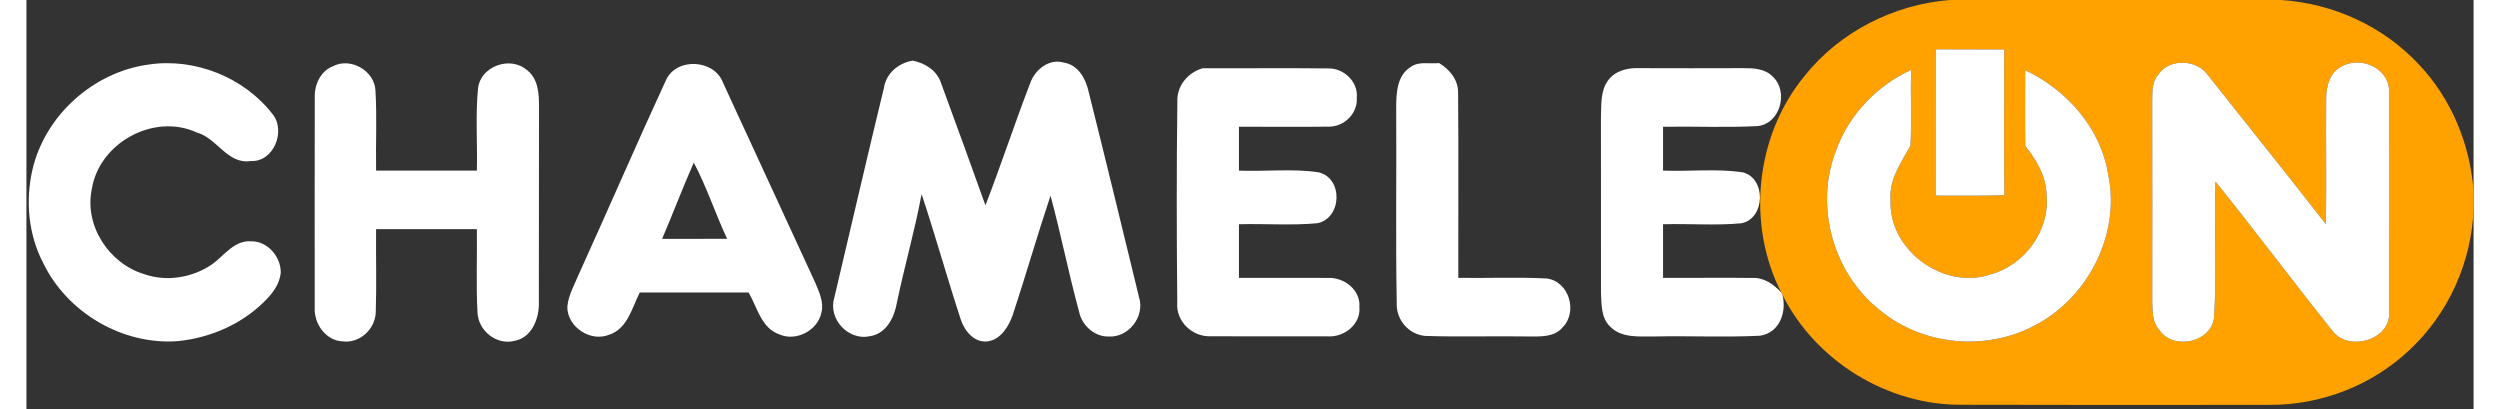 <?xml version="1.0" encoding="UTF-8"?>
<!DOCTYPE svg PUBLIC "-//W3C//DTD SVG 1.1//EN" "http://www.w3.org/Graphics/SVG/1.1/DTD/svg11.dtd">
<svg xmlns="http://www.w3.org/2000/svg" viewBox="0 0 502 84" version="1.1" width="116" height="19" preserveAspectRatio="xMidYMid meet">
 <rect x="0" y="0" width="502" height="84" fill="#333333" stroke="none"/>
 <g id="#ffa200ff">
  <path fill="#ffa200" opacity="1.00" d=" M 394.51 0.00 L 462.49 0.00 C 473.13 0.67 483.46 5.37 490.75 13.19 C 497.44 20.21 501.34 29.67 502.00 39.32 L 502.00 42.75 C 501.64 53.68 496.86 64.38 488.82 71.82 C 481.13 79.10 470.59 83.15 460.02 83.05 C 439.01 83.07 417.99 83.10 396.98 83.03 C 381.77 83.14 367.03 74.06 360.22 60.48 L 359.96 59.98 C 352.83 45.96 354.68 27.87 364.68 15.68 C 371.88 6.58 382.98 0.94 394.51 0.00 M 391.67 10.12 C 391.62 20.13 391.65 30.13 391.65 40.13 C 396.35 40.11 401.04 40.22 405.74 40.03 C 405.67 30.07 405.71 20.11 405.72 10.15 C 401.03 10.12 396.35 10.14 391.67 10.12 M 437.30 15.34 C 435.92 16.90 436.13 19.08 436.08 21.00 C 436.12 34.66 436.09 48.32 436.09 61.99 C 436.14 63.92 436.11 66.08 437.48 67.63 C 440.26 71.87 448.02 70.38 448.76 65.24 C 449.35 55.94 448.75 46.58 449.06 37.26 C 457.23 47.39 465.01 57.84 473.15 67.99 C 476.45 72.19 485.02 69.72 484.68 64.06 C 484.71 49.03 484.76 34.00 484.66 18.97 C 484.88 13.99 478.80 11.34 474.82 13.69 C 472.53 14.89 471.80 17.62 471.77 20.02 C 471.67 28.67 471.87 37.32 471.69 45.97 C 463.71 35.74 455.59 25.61 447.53 15.45 C 445.27 12.13 439.55 11.91 437.30 15.34 M 371.16 31.04 C 366.76 42.42 370.71 56.27 380.33 63.72 C 389.01 70.88 401.97 72.08 411.88 66.81 C 422.85 61.19 429.55 48.18 427.08 35.99 C 425.63 26.41 418.62 18.46 410.02 14.40 C 410.01 19.58 409.96 24.77 410.04 29.95 C 412.36 32.84 414.34 36.23 414.41 40.05 C 415.08 47.30 409.89 54.42 402.91 56.29 C 393.31 59.57 381.96 51.30 382.40 41.07 C 382.05 36.85 384.54 33.38 386.48 29.90 C 386.78 24.72 386.44 19.52 386.64 14.33 C 379.53 17.59 373.77 23.62 371.16 31.04 Z"/>
 </g>
 <g id="#ffffffff">
  <path fill="#ffffff" opacity="1.00" d=" M 391.67 10.12 C 396.35 10.14 401.03 10.12 405.72 10.15 C 405.71 20.11 405.67 30.07 405.74 40.03 C 401.04 40.22 396.35 40.11 391.65 40.13 C 391.65 30.13 391.62 20.13 391.67 10.12 Z"/>
  <path fill="#ffffff" opacity="1.00" d=" M 25.14 13.23 C 34.57 11.84 44.62 15.86 50.47 23.38 C 53.32 26.85 50.70 33.30 46.02 33.03 C 41.24 33.78 39.11 28.30 34.92 27.17 C 26.12 23.12 14.85 29.34 13.40 38.86 C 11.86 46.34 16.98 54.10 24.17 56.24 C 28.80 57.87 34.12 56.95 38.12 54.20 C 40.58 52.40 42.65 49.27 46.06 49.50 C 49.46 49.42 52.25 52.70 52.17 55.99 C 51.94 58.05 50.76 59.84 49.35 61.30 C 44.62 66.31 37.94 69.28 31.12 69.97 C 19.80 70.86 8.38 64.18 3.46 53.98 C 0.39 48.15 -0.23 41.20 1.23 34.82 C 3.82 23.64 13.78 14.73 25.14 13.23 Z"/>
  <path fill="#ffffff" opacity="1.00" d=" M 62.87 13.60 C 66.46 11.67 71.48 14.52 71.60 18.63 C 71.93 24.08 71.63 29.54 71.73 35.00 C 78.62 35.00 85.51 35.00 92.40 35.00 C 92.55 29.38 92.09 23.74 92.64 18.14 C 93.14 13.59 99.23 11.41 102.63 14.34 C 105.02 16.12 105.16 19.27 105.15 21.99 C 105.10 35.32 105.17 48.65 105.12 61.98 C 105.23 65.25 103.71 69.28 100.12 69.92 C 96.41 70.87 92.67 67.82 92.53 64.08 C 92.22 58.40 92.49 52.69 92.40 47.00 C 85.51 47.00 78.62 47.00 71.73 47.00 C 71.67 52.68 71.85 58.36 71.66 64.03 C 71.59 67.49 68.36 70.48 64.88 70.03 C 61.39 69.89 58.93 66.36 59.14 63.05 C 59.14 48.66 59.11 34.27 59.15 19.88 C 59.08 17.33 60.37 14.54 62.87 13.60 Z"/>
  <path fill="#ffffff" opacity="1.00" d=" M 131.24 16.34 C 133.48 11.69 141.18 12.20 142.92 17.02 C 149.25 30.68 155.52 44.38 161.84 58.04 C 162.62 59.93 163.62 62.00 163.09 64.08 C 162.37 67.77 157.91 70.12 154.47 68.60 C 150.75 67.33 149.92 63.04 148.15 60.00 C 140.71 60.00 133.27 60.01 125.83 59.99 C 124.22 63.14 123.31 67.45 119.52 68.67 C 115.71 70.22 110.92 67.07 110.96 62.93 C 111.18 60.47 112.49 58.30 113.40 56.06 C 119.41 42.85 125.16 29.51 131.24 16.34 M 136.90 33.35 C 134.62 38.52 132.63 43.81 130.40 49.00 C 134.84 49.00 139.29 49.00 143.74 48.99 C 141.33 43.85 139.55 38.35 136.90 33.35 Z"/>
  <path fill="#ffffff" opacity="1.00" d=" M 175.91 18.00 C 176.39 15.00 178.89 12.93 181.81 12.44 C 184.39 12.94 186.82 14.50 187.65 17.11 C 190.71 25.44 193.74 33.77 196.73 42.12 C 199.93 33.85 202.69 25.42 205.88 17.14 C 206.81 14.36 209.75 11.93 212.79 12.84 C 215.76 13.28 217.37 16.22 217.92 18.91 C 221.43 32.93 224.84 46.98 228.25 61.02 C 229.47 64.94 226.07 69.28 222.01 69.03 C 219.10 69.11 216.51 66.74 215.94 63.95 C 213.79 56.06 212.21 48.03 210.08 40.13 C 207.38 48.23 205.02 56.45 202.35 64.56 C 201.50 66.97 199.89 69.68 197.12 70.04 C 194.38 70.32 192.42 67.86 191.66 65.51 C 188.86 56.99 186.47 48.33 183.63 39.82 C 182.25 47.28 180.12 54.59 178.58 62.03 C 178.07 65.05 176.42 68.45 173.06 68.96 C 168.65 69.97 164.42 65.47 165.71 61.12 C 169.12 46.75 172.42 32.35 175.91 18.00 Z"/>
  <path fill="#ffffff" opacity="1.00" d=" M 283.86 13.81 C 285.55 12.49 287.81 13.16 289.79 12.94 C 291.94 14.22 293.70 16.35 293.69 18.97 C 293.80 31.64 293.70 44.32 293.73 57.00 C 299.74 57.09 305.77 56.82 311.77 57.12 C 316.43 57.61 318.31 63.95 315.14 67.14 C 313.43 69.23 310.49 69.02 308.07 69.02 C 301.02 68.91 293.96 69.14 286.92 68.91 C 283.48 68.58 280.92 65.52 281.10 62.10 C 280.86 48.74 281.08 35.36 280.99 22.00 C 281.01 19.11 281.15 15.55 283.86 13.81 Z"/>
  <path fill="#ffffff" opacity="1.00" d=" M 437.30 15.34 C 439.55 11.91 445.27 12.13 447.53 15.45 C 455.59 25.61 463.71 35.74 471.69 45.97 C 471.87 37.32 471.67 28.67 471.77 20.02 C 471.80 17.62 472.53 14.89 474.82 13.69 C 478.80 11.34 484.88 13.99 484.66 18.97 C 484.76 34.00 484.71 49.03 484.68 64.06 C 485.02 69.72 476.45 72.19 473.15 67.99 C 465.01 57.84 457.23 47.39 449.06 37.26 C 448.75 46.58 449.35 55.94 448.76 65.24 C 448.02 70.38 440.26 71.87 437.48 67.63 C 436.11 66.08 436.14 63.92 436.09 61.99 C 436.09 48.32 436.12 34.66 436.08 21.00 C 436.13 19.08 435.92 16.90 437.30 15.34 Z"/>
  <path fill="#ffffff" opacity="1.00" d=" M 241.29 14.00 C 249.92 14.04 258.55 13.93 267.18 14.04 C 270.32 14.03 273.23 16.83 272.90 20.06 C 273.15 23.26 270.27 26.05 267.14 25.98 C 261.00 26.06 254.87 25.97 248.73 26.00 C 248.73 29.00 248.73 32.00 248.73 35.00 C 254.15 35.22 259.66 34.55 265.03 35.34 C 270.14 36.49 269.90 44.72 264.84 45.79 C 259.50 46.29 254.10 45.85 248.73 46.00 C 248.73 49.67 248.73 53.33 248.73 57.00 C 254.86 57.02 260.99 56.97 267.11 57.01 C 270.37 56.92 273.72 59.50 273.44 62.99 C 273.76 66.55 270.30 69.21 266.98 69.00 C 258.97 68.98 250.96 69.03 242.95 68.98 C 239.15 69.15 235.73 65.89 236.08 62.00 C 235.95 48.31 235.92 34.59 236.10 20.89 C 235.94 17.62 238.24 14.90 241.29 14.00 Z"/>
  <path fill="#ffffff" opacity="1.00" d=" M 324.49 16.45 C 325.96 14.46 328.58 13.87 330.93 13.98 C 337.96 14.00 345.00 14.01 352.03 13.98 C 354.18 13.97 356.63 14.03 358.23 15.72 C 361.56 18.77 359.77 25.46 355.05 25.87 C 348.62 26.20 342.17 25.90 335.73 26.00 C 335.73 29.00 335.73 32.00 335.73 35.00 C 341.14 35.20 346.62 34.57 351.99 35.33 C 356.90 36.42 356.77 44.81 351.82 45.80 C 346.48 46.30 341.09 45.85 335.73 46.00 C 335.73 49.67 335.73 53.33 335.73 57.00 C 341.86 57.04 347.98 56.93 354.11 57.02 C 356.44 56.92 358.45 58.33 359.96 59.98 L 360.22 60.48 C 361.15 64.03 359.61 68.29 355.62 68.87 C 348.43 69.22 341.20 68.87 334.00 69.02 C 330.91 68.98 327.24 69.43 324.87 66.98 C 323.00 65.21 323.12 62.43 323.00 60.07 C 322.98 48.05 323.02 36.02 322.99 24.00 C 323.10 21.46 322.86 18.60 324.49 16.45 Z"/>
  <path fill="#ffffff" opacity="1.00" d=" M 371.16 31.04 C 373.77 23.62 379.53 17.59 386.64 14.33 C 386.44 19.52 386.78 24.72 386.48 29.90 C 384.54 33.38 382.05 36.85 382.40 41.07 C 381.96 51.30 393.31 59.57 402.91 56.29 C 409.89 54.42 415.08 47.30 414.41 40.05 C 414.34 36.23 412.36 32.84 410.04 29.95 C 409.96 24.77 410.01 19.58 410.02 14.40 C 418.62 18.46 425.63 26.41 427.08 35.99 C 429.55 48.18 422.85 61.19 411.88 66.81 C 401.97 72.08 389.01 70.88 380.33 63.72 C 370.71 56.27 366.76 42.42 371.16 31.04 Z"/>
 </g>
</svg>
